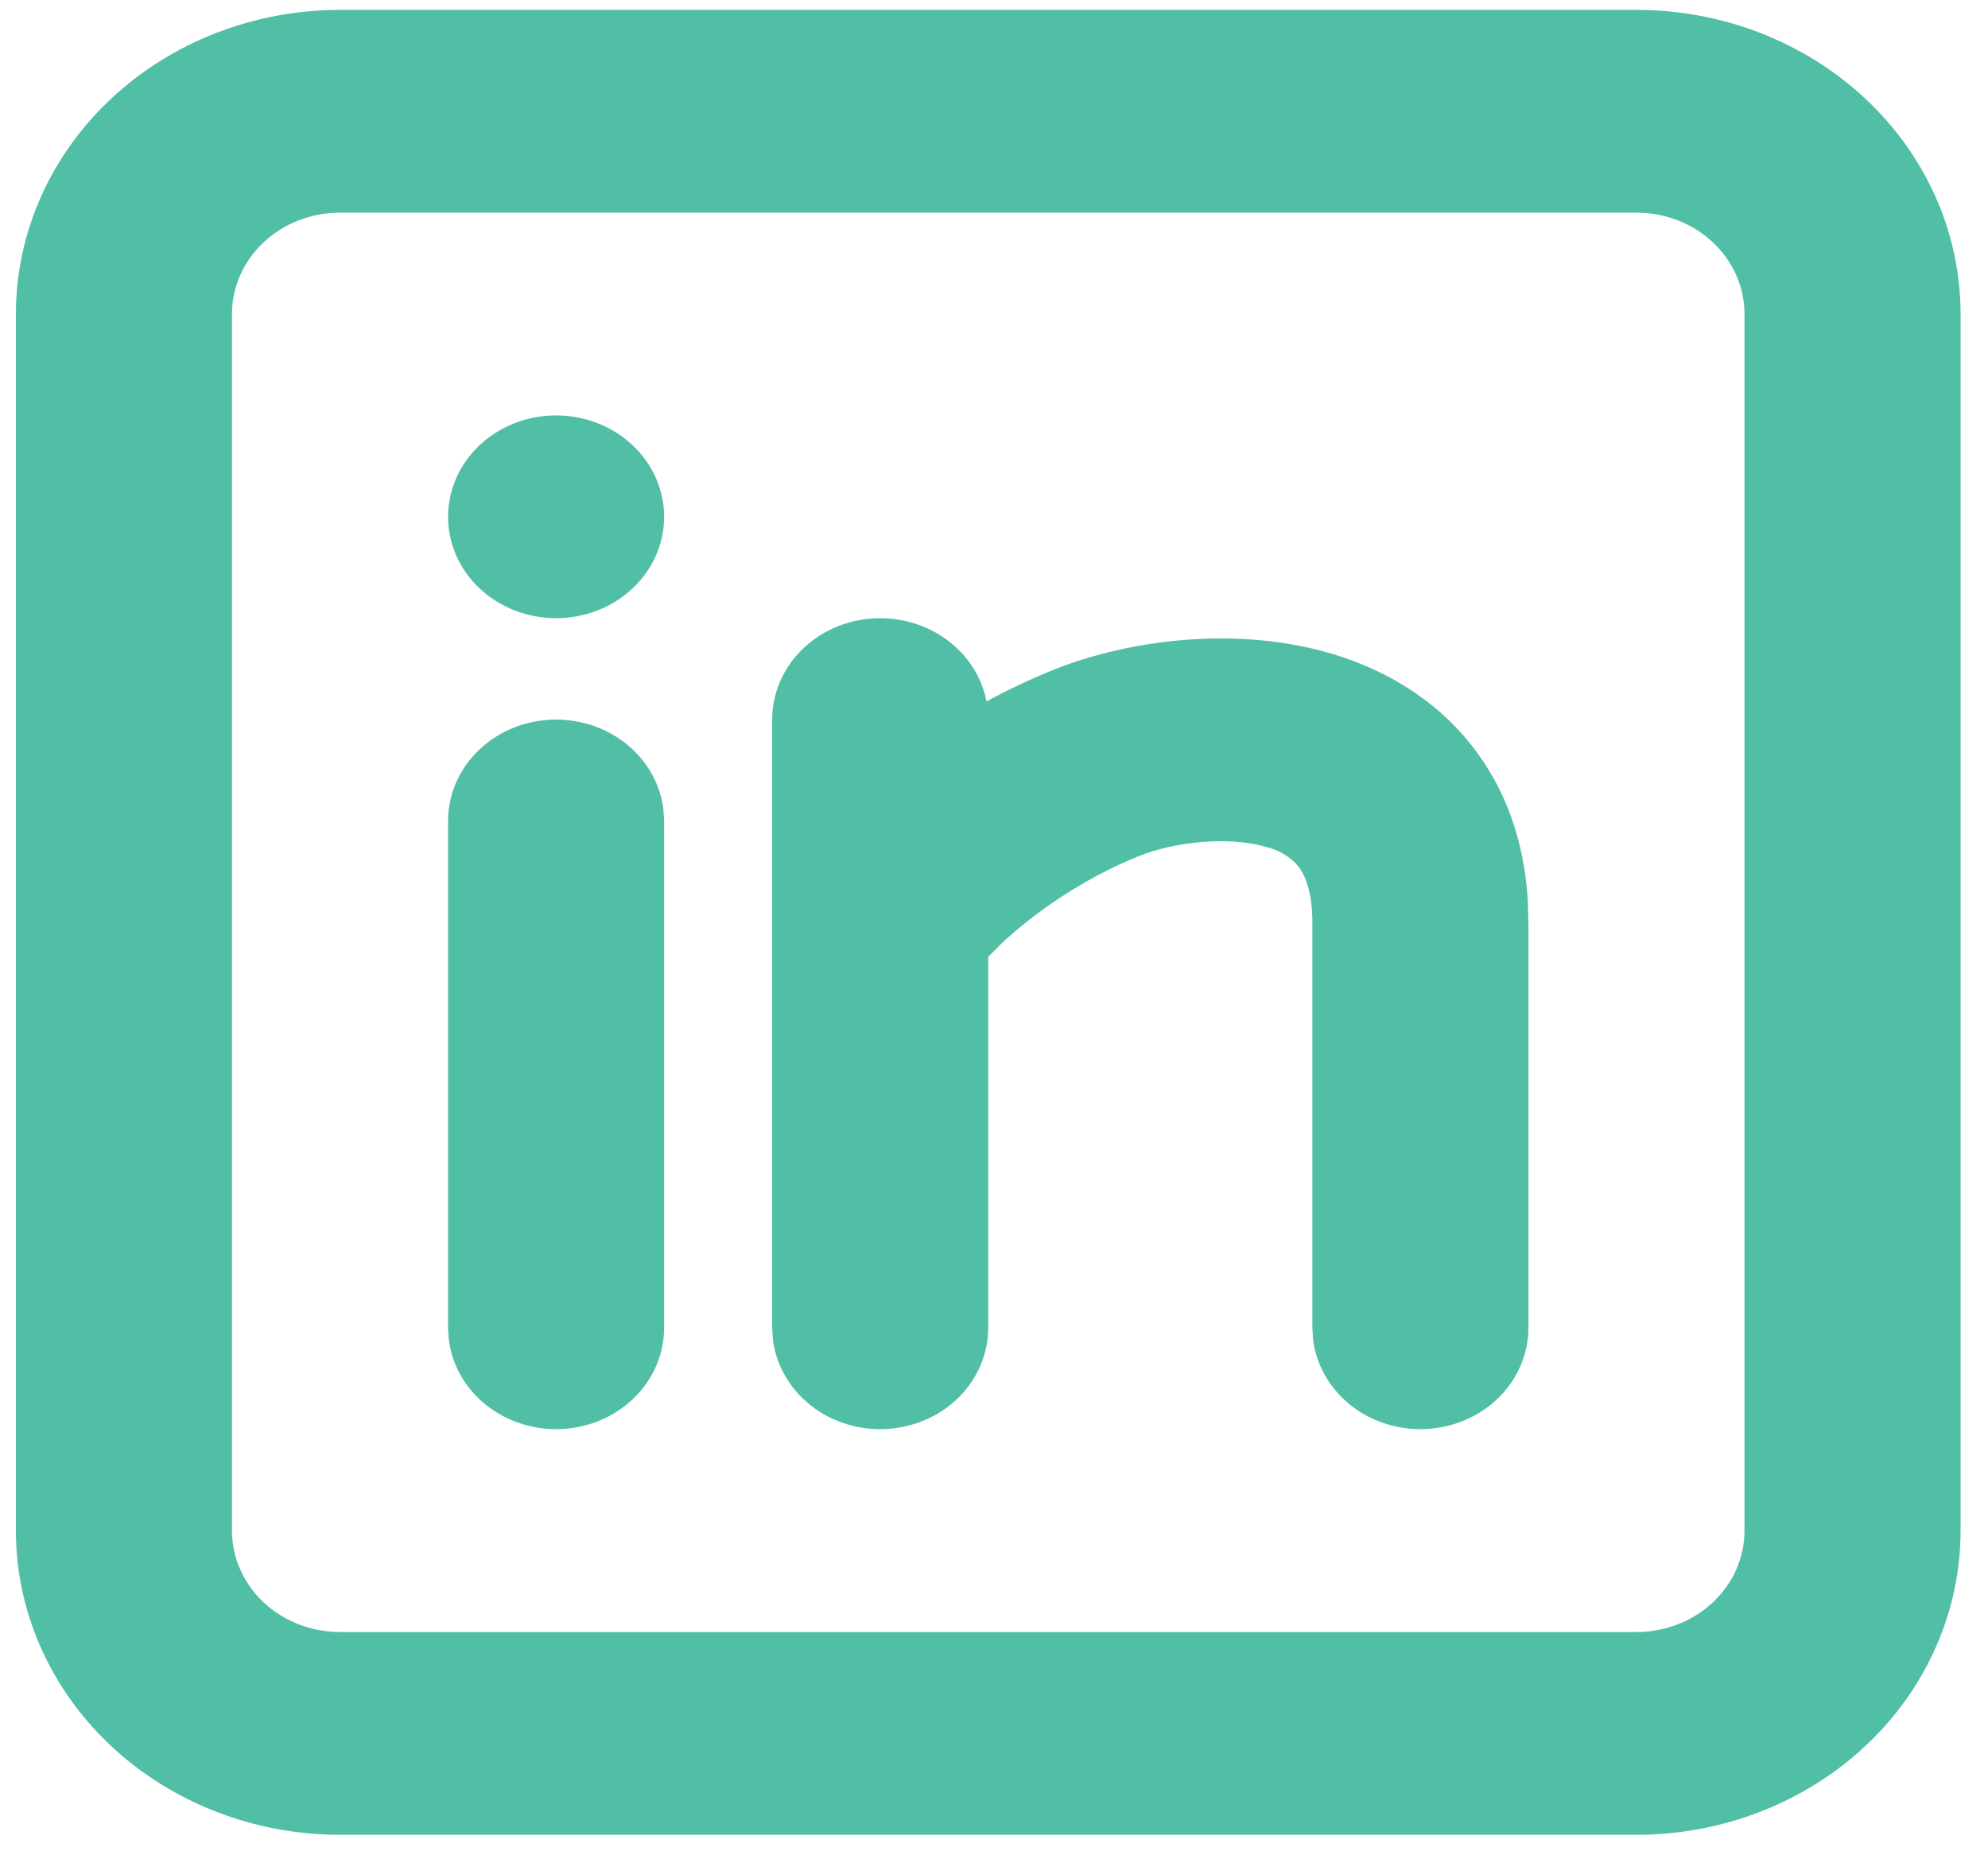 <svg width="58" height="54" viewBox="0 0 58 54" fill="none" xmlns="http://www.w3.org/2000/svg">
<path d="M47.744 0.288C50.252 0.288 52.657 1.223 54.431 2.888C56.204 4.552 57.2 6.809 57.2 9.163V44.662C57.2 47.016 56.204 49.273 54.431 50.938C52.657 52.602 50.252 53.537 47.744 53.537H9.92C7.412 53.537 5.007 52.602 3.233 50.938C1.46 49.273 0.464 47.016 0.464 44.662V9.163C0.464 6.809 1.46 4.552 3.233 2.888C5.007 1.223 7.412 0.288 9.92 0.288H47.744ZM47.744 6.205H9.92C9.084 6.205 8.282 6.516 7.691 7.071C7.1 7.626 6.768 8.378 6.768 9.163V44.662C6.768 45.447 7.1 46.199 7.691 46.754C8.282 47.309 9.084 47.62 9.92 47.62H47.744C48.58 47.62 49.382 47.309 49.973 46.754C50.564 46.199 50.896 45.447 50.896 44.662V9.163C50.896 8.378 50.564 7.626 49.973 7.071C49.382 6.516 48.58 6.205 47.744 6.205ZM16.224 20.996C16.996 20.996 17.741 21.262 18.318 21.744C18.895 22.225 19.264 22.889 19.354 23.608L19.376 23.954V38.746C19.375 39.5 19.067 40.225 18.516 40.773C17.964 41.321 17.211 41.651 16.409 41.696C15.607 41.74 14.817 41.495 14.201 41.011C13.585 40.527 13.189 39.84 13.094 39.092L13.072 38.746V23.954C13.072 23.17 13.404 22.417 13.995 21.863C14.586 21.308 15.388 20.996 16.224 20.996ZM25.68 18.038C26.418 18.038 27.133 18.281 27.7 18.725C28.267 19.168 28.649 19.785 28.782 20.466C29.416 20.121 30.072 19.812 30.745 19.541C32.848 18.698 35.996 18.233 38.84 19.07C40.331 19.514 41.828 20.342 42.937 21.753C43.93 23.011 44.466 24.54 44.573 26.259L44.592 26.913V38.746C44.591 39.5 44.284 40.225 43.732 40.773C43.181 41.321 42.427 41.651 41.625 41.696C40.823 41.74 40.033 41.495 39.417 41.011C38.801 40.527 38.405 39.84 38.31 39.092L38.288 38.746V26.913C38.288 25.936 38.036 25.481 37.872 25.271C37.637 24.996 37.312 24.801 36.948 24.715C35.852 24.389 34.272 24.561 33.223 24.981C31.647 25.614 30.203 26.608 29.22 27.528L28.832 27.918V38.746C28.831 39.5 28.523 40.225 27.972 40.773C27.421 41.321 26.667 41.651 25.865 41.696C25.063 41.74 24.273 41.495 23.657 41.011C23.041 40.527 22.645 39.84 22.55 39.092L22.528 38.746V20.996C22.528 20.212 22.86 19.459 23.451 18.904C24.042 18.349 24.844 18.038 25.68 18.038ZM16.224 12.121C17.06 12.121 17.862 12.433 18.453 12.988C19.044 13.543 19.376 14.295 19.376 15.079C19.376 15.864 19.044 16.617 18.453 17.171C17.862 17.726 17.06 18.038 16.224 18.038C15.388 18.038 14.586 17.726 13.995 17.171C13.404 16.617 13.072 15.864 13.072 15.079C13.072 14.295 13.404 13.543 13.995 12.988C14.586 12.433 15.388 12.121 16.224 12.121Z" fill="#51BFA6"/>
</svg>
